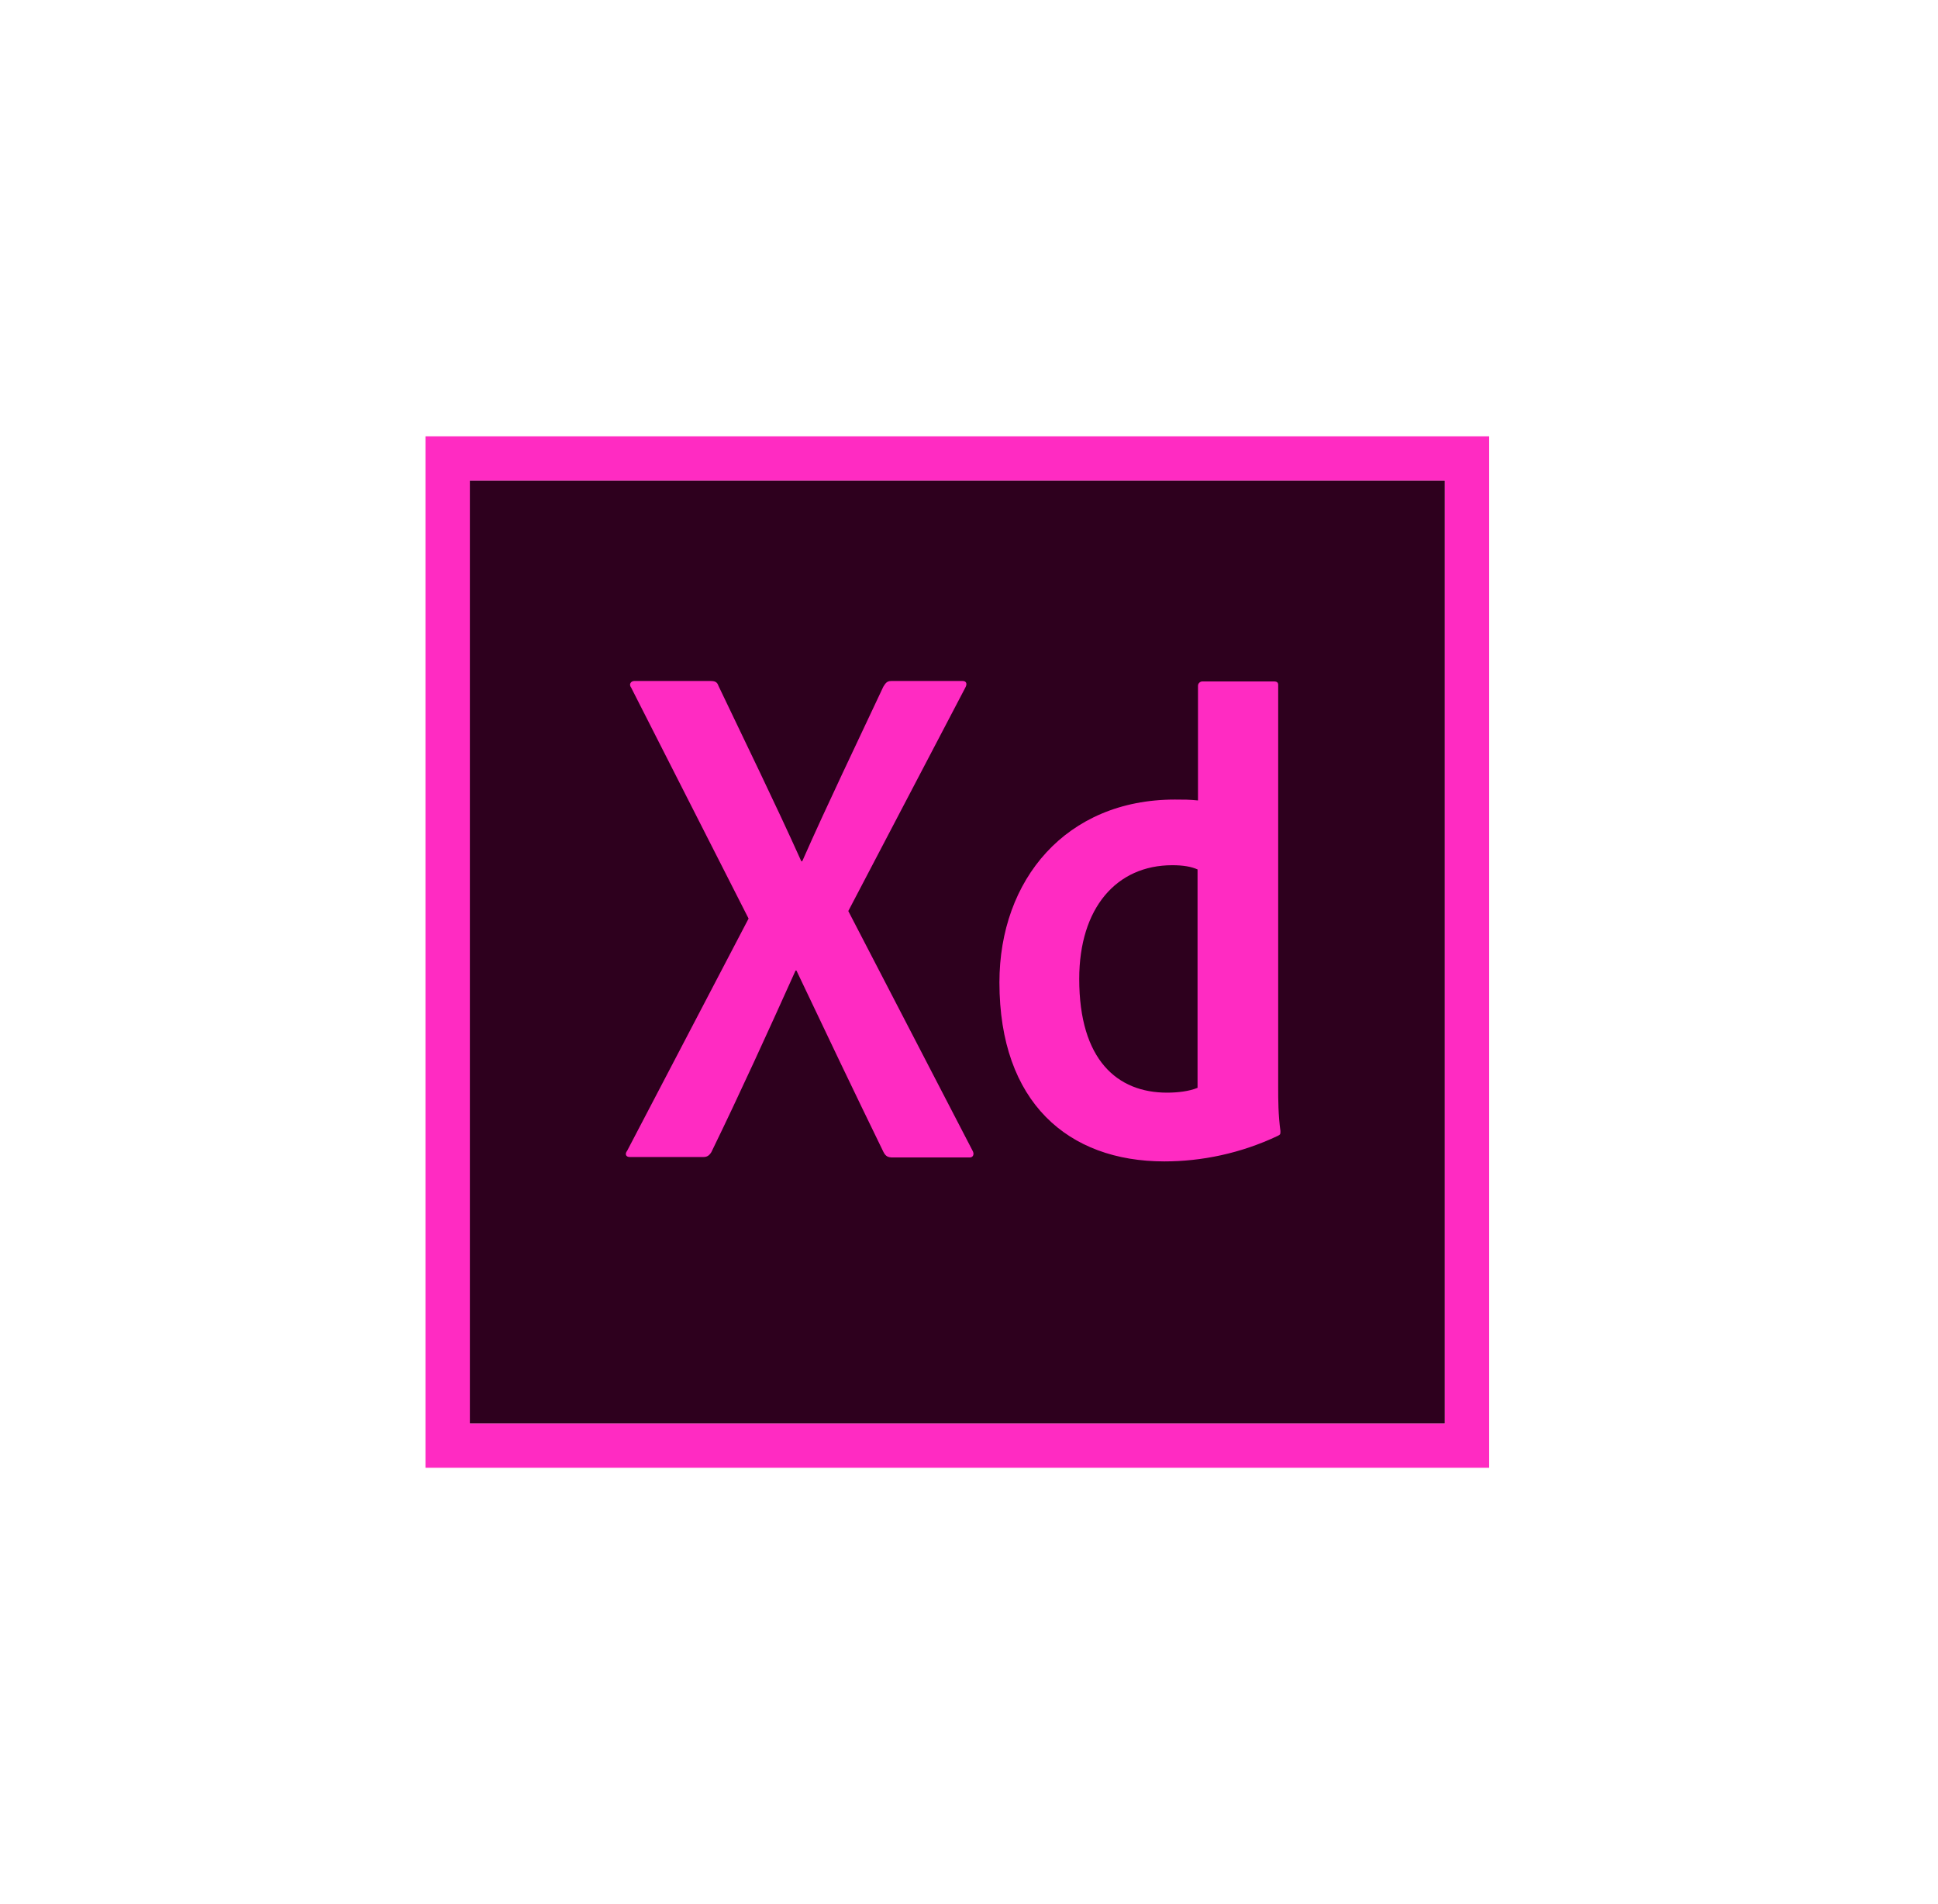 <svg width="57" height="56" viewBox="0 0 57 56" fill="none" xmlns="http://www.w3.org/2000/svg">
<path d="M13.818 14.13H42.496V41.87H13.818V14.13Z" fill="#2E001E"/>
<path d="M12.514 12.833V43.167H43.799V12.833H12.514ZM13.818 14.13H42.495V41.87H13.818V14.13Z" fill="#FF2BC2"/>
<path d="M35.235 25.576C35.039 25.485 34.792 25.446 34.479 25.446C32.837 25.446 31.742 26.704 31.742 28.791C31.742 31.176 32.863 32.135 34.323 32.135C34.635 32.135 34.974 32.096 35.222 31.993V25.576H35.235ZM29.395 28.894C29.395 25.874 31.351 23.515 34.557 23.515C34.831 23.515 34.974 23.515 35.235 23.541V20.17C35.235 20.093 35.3 20.041 35.365 20.041H37.464C37.568 20.041 37.594 20.08 37.594 20.144V31.993C37.594 32.343 37.594 32.783 37.66 33.263C37.66 33.354 37.66 33.367 37.581 33.406C36.486 33.924 35.339 34.157 34.244 34.157C31.416 34.157 29.395 32.42 29.395 28.894V28.894ZM24.95 26.794L28.6 33.833C28.665 33.937 28.626 34.041 28.522 34.041H26.254C26.11 34.041 26.045 34.002 25.98 33.872C25.146 32.161 24.298 30.385 23.425 28.544H23.399C22.617 30.281 21.756 32.174 20.922 33.885C20.857 33.989 20.792 34.028 20.688 34.028H18.524C18.393 34.028 18.38 33.924 18.445 33.846L22.017 27.015L18.563 20.222C18.485 20.119 18.563 20.028 18.654 20.028H20.896C21.026 20.028 21.092 20.054 21.131 20.17C21.952 21.894 22.786 23.593 23.568 25.33H23.595C24.351 23.619 25.185 21.894 25.98 20.196C26.045 20.093 26.084 20.028 26.215 20.028H28.313C28.418 20.028 28.457 20.105 28.392 20.222L24.95 26.794V26.794Z" fill="#FF2BC2"/>
</svg>
